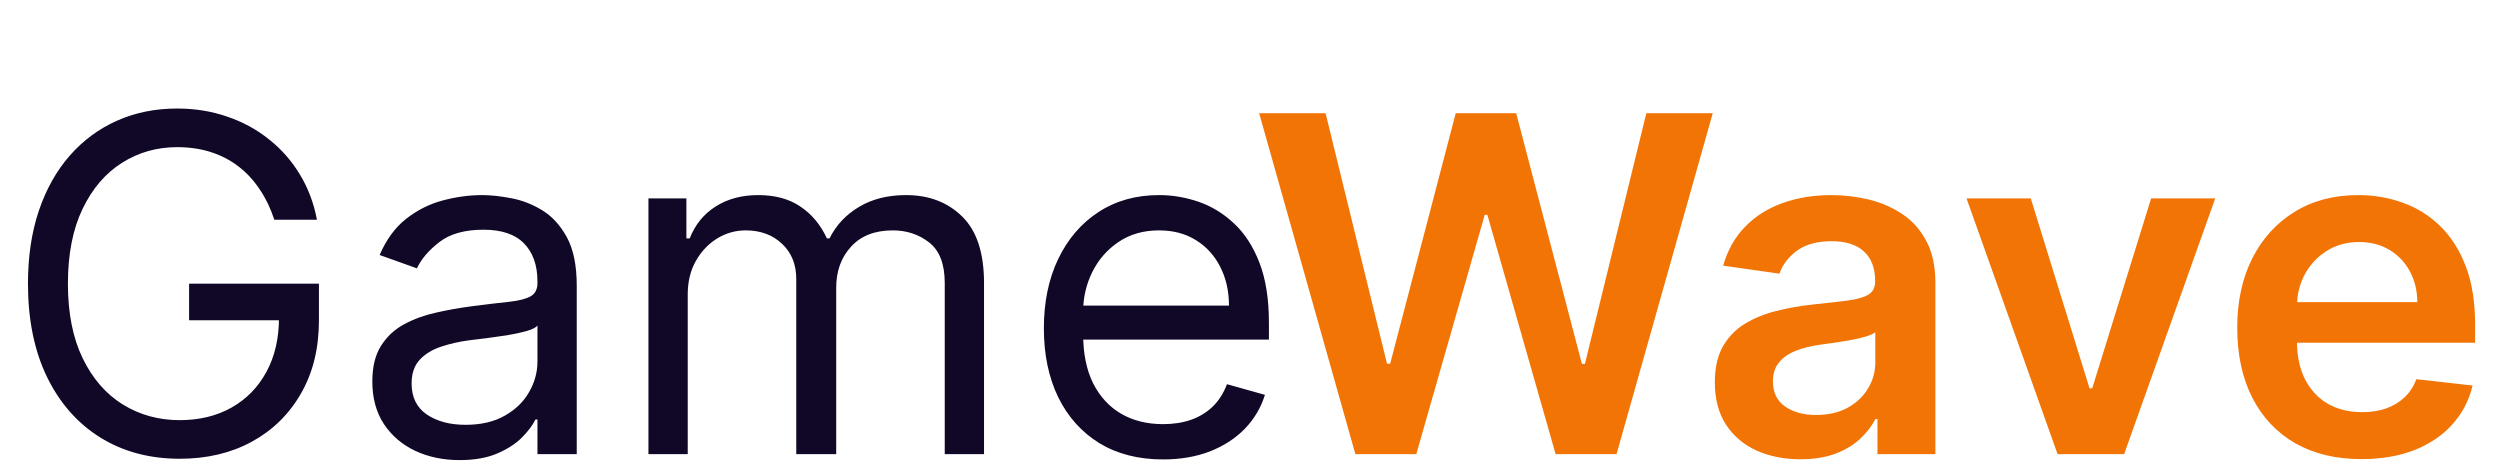 <svg width="512" height="97" viewBox="0 0 512 97" fill="none" xmlns="http://www.w3.org/2000/svg">
<path d="M56.182 45C55.432 42.705 54.443 40.648 53.216 38.83C52.011 36.989 50.568 35.42 48.886 34.125C47.227 32.83 45.341 31.841 43.227 31.159C41.114 30.477 38.795 30.136 36.273 30.136C32.136 30.136 28.375 31.204 24.989 33.341C21.602 35.477 18.909 38.625 16.909 42.784C14.909 46.943 13.909 52.045 13.909 58.091C13.909 64.136 14.921 69.239 16.943 73.398C18.966 77.557 21.704 80.704 25.159 82.841C28.614 84.977 32.5 86.046 36.818 86.046C40.818 86.046 44.341 85.193 47.386 83.489C50.455 81.761 52.841 79.329 54.545 76.193C56.273 73.034 57.136 69.318 57.136 65.046L59.727 65.591H38.727V58.091H65.318V65.591C65.318 71.341 64.091 76.341 61.636 80.591C59.205 84.841 55.841 88.136 51.545 90.477C47.273 92.796 42.364 93.954 36.818 93.954C30.636 93.954 25.204 92.5 20.523 89.591C15.864 86.682 12.227 82.546 9.614 77.182C7.023 71.818 5.727 65.454 5.727 58.091C5.727 52.568 6.466 47.602 7.943 43.193C9.443 38.761 11.557 34.989 14.284 31.875C17.011 28.761 20.239 26.375 23.966 24.716C27.693 23.057 31.796 22.227 36.273 22.227C39.955 22.227 43.386 22.784 46.568 23.898C49.773 24.989 52.625 26.546 55.125 28.568C57.648 30.568 59.75 32.966 61.432 35.761C63.114 38.534 64.273 41.614 64.909 45H56.182ZM94.117 94.227C90.798 94.227 87.787 93.602 85.082 92.352C82.378 91.079 80.23 89.25 78.639 86.864C77.048 84.454 76.253 81.546 76.253 78.136C76.253 75.136 76.844 72.704 78.026 70.841C79.207 68.954 80.787 67.477 82.764 66.409C84.742 65.341 86.923 64.546 89.31 64.023C91.719 63.477 94.139 63.045 96.571 62.727C99.753 62.318 102.332 62.011 104.31 61.807C106.31 61.58 107.764 61.205 108.673 60.682C109.605 60.159 110.071 59.25 110.071 57.955V57.682C110.071 54.318 109.151 51.705 107.31 49.841C105.491 47.977 102.73 47.045 99.026 47.045C95.185 47.045 92.173 47.886 89.992 49.568C87.81 51.25 86.276 53.045 85.389 54.955L77.753 52.227C79.117 49.045 80.935 46.568 83.207 44.795C85.503 43 88.003 41.75 90.707 41.045C93.435 40.318 96.117 39.955 98.753 39.955C100.435 39.955 102.366 40.159 104.548 40.568C106.753 40.955 108.878 41.761 110.923 42.989C112.991 44.216 114.707 46.068 116.071 48.545C117.435 51.023 118.116 54.341 118.116 58.5V93H110.071V85.909H109.662C109.116 87.046 108.207 88.261 106.935 89.557C105.662 90.852 103.969 91.954 101.855 92.864C99.742 93.773 97.162 94.227 94.117 94.227ZM95.344 87C98.526 87 101.207 86.375 103.389 85.125C105.594 83.875 107.253 82.261 108.366 80.284C109.503 78.307 110.071 76.227 110.071 74.046V66.682C109.73 67.091 108.98 67.466 107.821 67.807C106.685 68.125 105.366 68.409 103.866 68.659C102.389 68.886 100.946 69.091 99.537 69.273C98.151 69.432 97.026 69.568 96.162 69.682C94.071 69.954 92.117 70.398 90.298 71.011C88.503 71.602 87.048 72.5 85.935 73.704C84.844 74.886 84.298 76.5 84.298 78.546C84.298 81.341 85.332 83.454 87.401 84.886C89.492 86.296 92.139 87 95.344 87ZM132.801 93V40.636H140.574V48.818H141.256C142.347 46.023 144.108 43.852 146.54 42.307C148.972 40.739 151.892 39.955 155.301 39.955C158.756 39.955 161.631 40.739 163.926 42.307C166.244 43.852 168.051 46.023 169.347 48.818H169.892C171.233 46.114 173.244 43.966 175.926 42.375C178.608 40.761 181.824 39.955 185.574 39.955C190.256 39.955 194.085 41.42 197.062 44.352C200.04 47.261 201.528 51.795 201.528 57.955V93H193.483V57.955C193.483 54.091 192.426 51.33 190.312 49.67C188.199 48.011 185.71 47.182 182.847 47.182C179.165 47.182 176.313 48.295 174.29 50.523C172.267 52.727 171.256 55.523 171.256 58.909V93H163.074V57.136C163.074 54.159 162.108 51.761 160.176 49.943C158.244 48.102 155.756 47.182 152.71 47.182C150.619 47.182 148.665 47.739 146.847 48.852C145.051 49.966 143.597 51.511 142.483 53.489C141.392 55.443 140.847 57.705 140.847 60.273V93H132.801ZM238.193 94.091C233.148 94.091 228.795 92.977 225.136 90.75C221.5 88.5 218.693 85.364 216.716 81.341C214.761 77.296 213.784 72.591 213.784 67.227C213.784 61.864 214.761 57.136 216.716 53.045C218.693 48.932 221.443 45.727 224.966 43.432C228.511 41.114 232.648 39.955 237.375 39.955C240.102 39.955 242.795 40.409 245.455 41.318C248.114 42.227 250.534 43.705 252.716 45.75C254.898 47.773 256.636 50.455 257.932 53.795C259.227 57.136 259.875 61.25 259.875 66.136V69.546H219.511V62.591H251.693C251.693 59.636 251.102 57 249.92 54.682C248.761 52.364 247.102 50.534 244.943 49.193C242.807 47.852 240.284 47.182 237.375 47.182C234.17 47.182 231.398 47.977 229.057 49.568C226.739 51.136 224.955 53.182 223.705 55.705C222.455 58.227 221.83 60.932 221.83 63.818V68.454C221.83 72.409 222.511 75.761 223.875 78.511C225.261 81.239 227.182 83.318 229.636 84.75C232.091 86.159 234.943 86.864 238.193 86.864C240.307 86.864 242.216 86.568 243.92 85.977C245.648 85.364 247.136 84.454 248.386 83.25C249.636 82.023 250.602 80.5 251.284 78.682L259.057 80.864C258.239 83.5 256.864 85.818 254.932 87.818C253 89.796 250.614 91.341 247.773 92.454C244.932 93.546 241.739 94.091 238.193 94.091Z" fill="#110726"/>
<path d="M277.58 93L257.875 23.182H271.477L284.057 74.489H284.705L298.136 23.182H310.511L323.977 74.523H324.591L337.17 23.182H350.773L331.068 93H318.591L304.614 44.011H304.068L290.057 93H277.58ZM368.722 94.057C365.403 94.057 362.415 93.466 359.756 92.284C357.119 91.079 355.028 89.307 353.483 86.966C351.96 84.625 351.199 81.739 351.199 78.307C351.199 75.352 351.744 72.909 352.835 70.977C353.926 69.046 355.415 67.5 357.301 66.341C359.188 65.182 361.313 64.307 363.676 63.716C366.063 63.102 368.528 62.659 371.074 62.386C374.142 62.068 376.631 61.784 378.54 61.534C380.449 61.261 381.835 60.852 382.699 60.307C383.585 59.739 384.028 58.864 384.028 57.682V57.477C384.028 54.909 383.267 52.92 381.744 51.511C380.222 50.102 378.028 49.398 375.165 49.398C372.142 49.398 369.744 50.057 367.972 51.375C366.222 52.693 365.04 54.25 364.426 56.045L352.903 54.409C353.813 51.227 355.313 48.568 357.403 46.432C359.494 44.273 362.051 42.659 365.074 41.591C368.097 40.5 371.438 39.955 375.097 39.955C377.619 39.955 380.131 40.25 382.631 40.841C385.131 41.432 387.415 42.409 389.483 43.773C391.551 45.114 393.21 46.943 394.46 49.261C395.733 51.58 396.369 54.477 396.369 57.955V93H384.506V85.807H384.097C383.347 87.261 382.29 88.625 380.926 89.898C379.585 91.148 377.892 92.159 375.847 92.932C373.824 93.682 371.449 94.057 368.722 94.057ZM371.926 84.989C374.403 84.989 376.551 84.5 378.369 83.523C380.188 82.523 381.585 81.204 382.562 79.568C383.562 77.932 384.062 76.148 384.062 74.216V68.046C383.676 68.364 383.017 68.659 382.085 68.932C381.176 69.204 380.153 69.443 379.017 69.648C377.881 69.852 376.756 70.034 375.642 70.193C374.528 70.352 373.563 70.489 372.744 70.602C370.903 70.852 369.256 71.261 367.801 71.829C366.347 72.398 365.199 73.193 364.358 74.216C363.517 75.216 363.097 76.511 363.097 78.102C363.097 80.375 363.926 82.091 365.585 83.25C367.244 84.409 369.358 84.989 371.926 84.989ZM453.676 40.636L435.028 93H421.392L402.744 40.636H415.903L427.938 79.534H428.483L440.551 40.636H453.676ZM483.616 94.023C478.366 94.023 473.832 92.932 470.014 90.75C466.219 88.546 463.298 85.432 461.253 81.409C459.207 77.364 458.185 72.602 458.185 67.125C458.185 61.739 459.207 57.011 461.253 52.943C463.321 48.852 466.207 45.67 469.912 43.398C473.616 41.102 477.969 39.955 482.969 39.955C486.196 39.955 489.241 40.477 492.105 41.523C494.991 42.545 497.537 44.136 499.741 46.295C501.969 48.455 503.719 51.205 504.991 54.545C506.264 57.864 506.901 61.818 506.901 66.409V70.193H463.98V61.875H495.071C495.048 59.511 494.537 57.409 493.537 55.568C492.537 53.705 491.139 52.239 489.344 51.17C487.571 50.102 485.503 49.568 483.139 49.568C480.616 49.568 478.401 50.182 476.491 51.409C474.582 52.614 473.094 54.205 472.026 56.182C470.98 58.136 470.446 60.284 470.423 62.625V69.886C470.423 72.932 470.98 75.546 472.094 77.727C473.207 79.886 474.764 81.546 476.764 82.704C478.764 83.841 481.105 84.409 483.787 84.409C485.582 84.409 487.207 84.159 488.662 83.659C490.116 83.136 491.378 82.375 492.446 81.375C493.514 80.375 494.321 79.136 494.866 77.659L506.389 78.954C505.662 82 504.276 84.659 502.23 86.932C500.207 89.182 497.616 90.932 494.457 92.182C491.298 93.409 487.685 94.023 483.616 94.023Z" fill="#F27405"/>
</svg>
